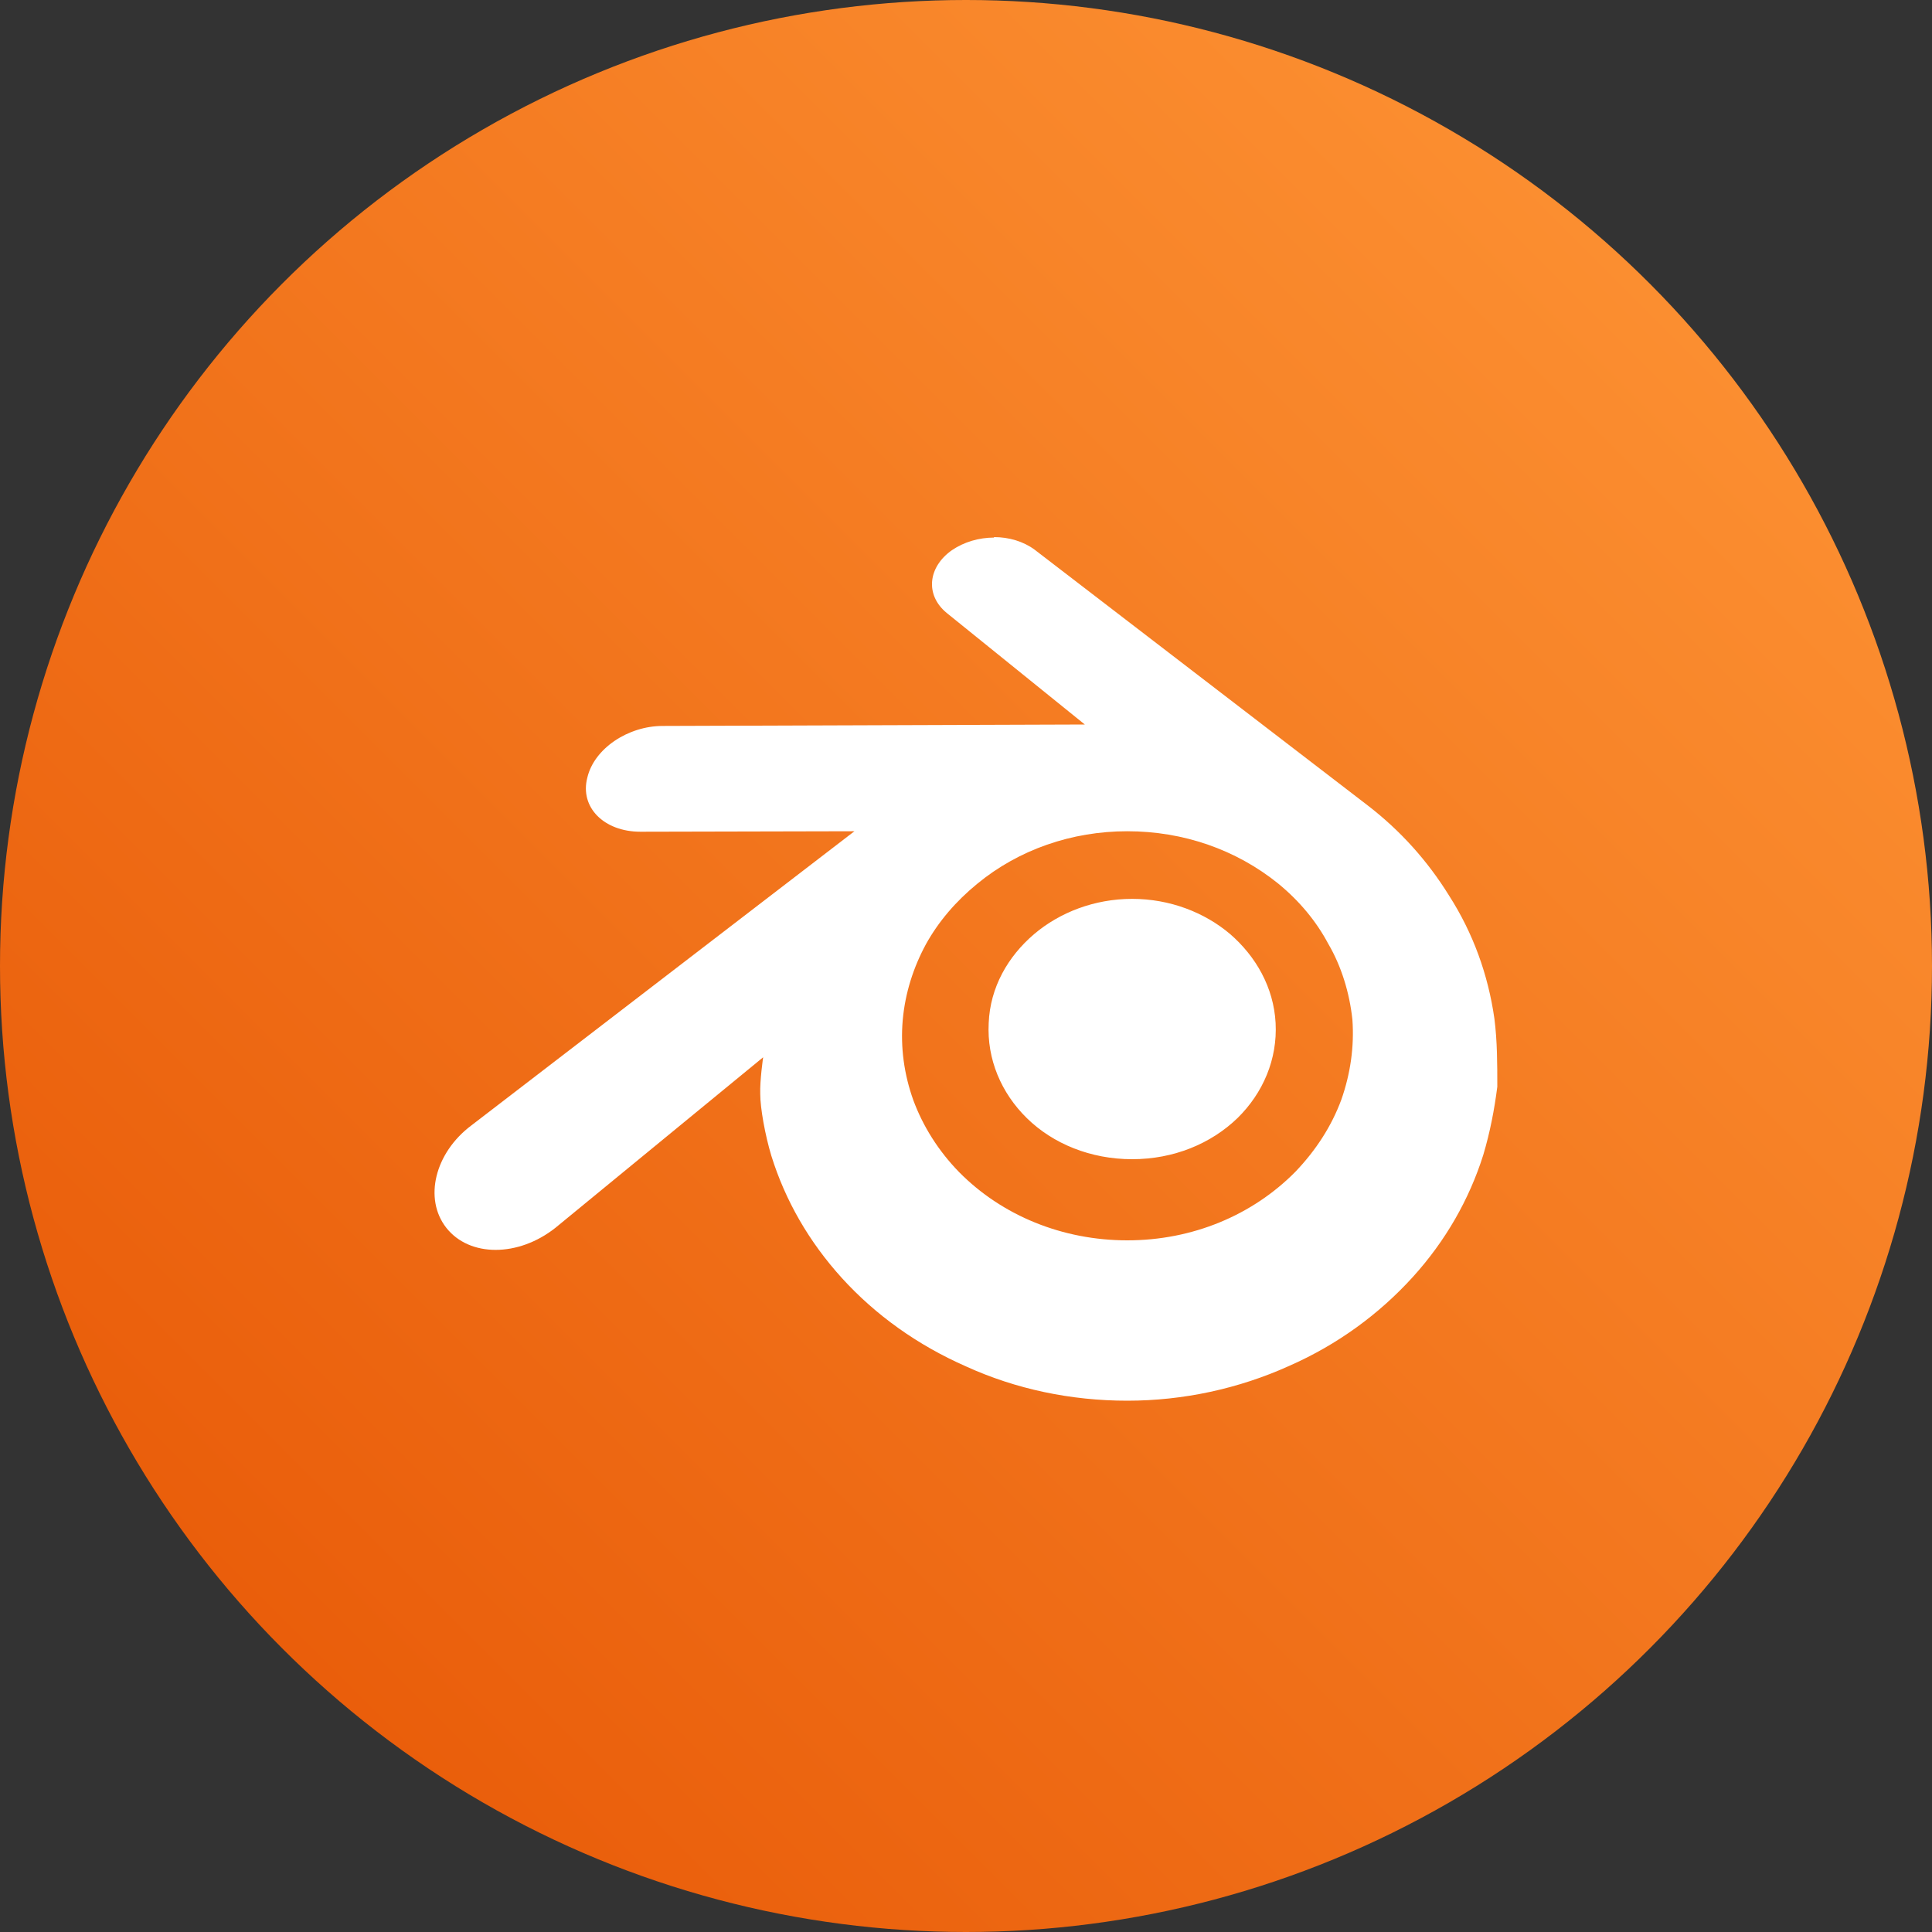 <svg width="20" height="20" viewBox="0 0 20 20" fill="none" xmlns="http://www.w3.org/2000/svg">
<rect x="0" y="0" width="20" height="20" fill="#333333" stroke="none"/>
<circle cx="10" cy="10" r="10" fill="url(#paint0_linear_1_144)"/>
<path d="M10.29 5.56V5.565C10.135 5.565 9.98 5.61 9.855 5.695C9.605 5.87 9.575 6.16 9.8 6.345L11.23 7.5L6.865 7.515H6.86C6.5 7.515 6.15 7.75 6.08 8.05C6 8.355 6.25 8.61 6.63 8.61L8.845 8.605L4.88 11.65C4.5 11.935 4.385 12.41 4.62 12.71C4.86 13.015 5.365 13.015 5.75 12.71L7.9 10.945C7.9 10.945 7.865 11.185 7.87 11.325C7.87 11.47 7.92 11.75 7.985 11.965C8.13 12.43 8.375 12.855 8.715 13.23C9.065 13.615 9.5 13.925 10 14.145C10.515 14.38 11.085 14.5 11.67 14.5C12.25 14.5 12.825 14.375 13.345 14.14C13.845 13.92 14.275 13.605 14.625 13.22C14.965 12.845 15.21 12.415 15.355 11.955C15.425 11.72 15.47 11.485 15.5 11.25C15.5 11.015 15.5 10.78 15.47 10.545C15.405 10.09 15.25 9.66 15 9.27C14.78 8.915 14.5 8.6 14.155 8.335L10.71 5.69C10.595 5.605 10.445 5.56 10.29 5.56ZM11.67 8.605C12.25 8.605 12.795 8.795 13.23 9.145C13.45 9.325 13.625 9.535 13.75 9.77C13.885 10 13.97 10.275 14 10.555C14.02 10.835 13.98 11.115 13.885 11.385C13.785 11.655 13.625 11.905 13.41 12.13C12.965 12.58 12.345 12.84 11.67 12.84C11 12.84 10.375 12.585 9.93 12.135C9.715 11.915 9.555 11.66 9.455 11.39C9.36 11.125 9.32 10.845 9.345 10.56C9.37 10.28 9.455 10.015 9.585 9.775C9.715 9.54 9.895 9.33 10.115 9.15C10.545 8.795 11.095 8.605 11.67 8.605ZM11.72 9.305C11.33 9.305 10.97 9.445 10.705 9.67C10.435 9.9 10.25 10.22 10.235 10.59C10.215 10.965 10.365 11.315 10.63 11.575C10.9 11.84 11.29 12 11.72 12C12.15 12 12.535 11.84 12.81 11.575C13.075 11.315 13.225 10.965 13.205 10.59C13.185 10.22 13 9.9 12.735 9.67C12.47 9.445 12.11 9.305 11.72 9.305Z" fill="white"/>
<defs>
<linearGradient id="paint0_linear_1_144" x1="20" y1="0" x2="0" y2="20" gradientUnits="userSpaceOnUse">
<stop stop-color="#FF9838"/>
<stop offset="1" stop-color="#E65403"/>
</linearGradient>
</defs>
</svg>
